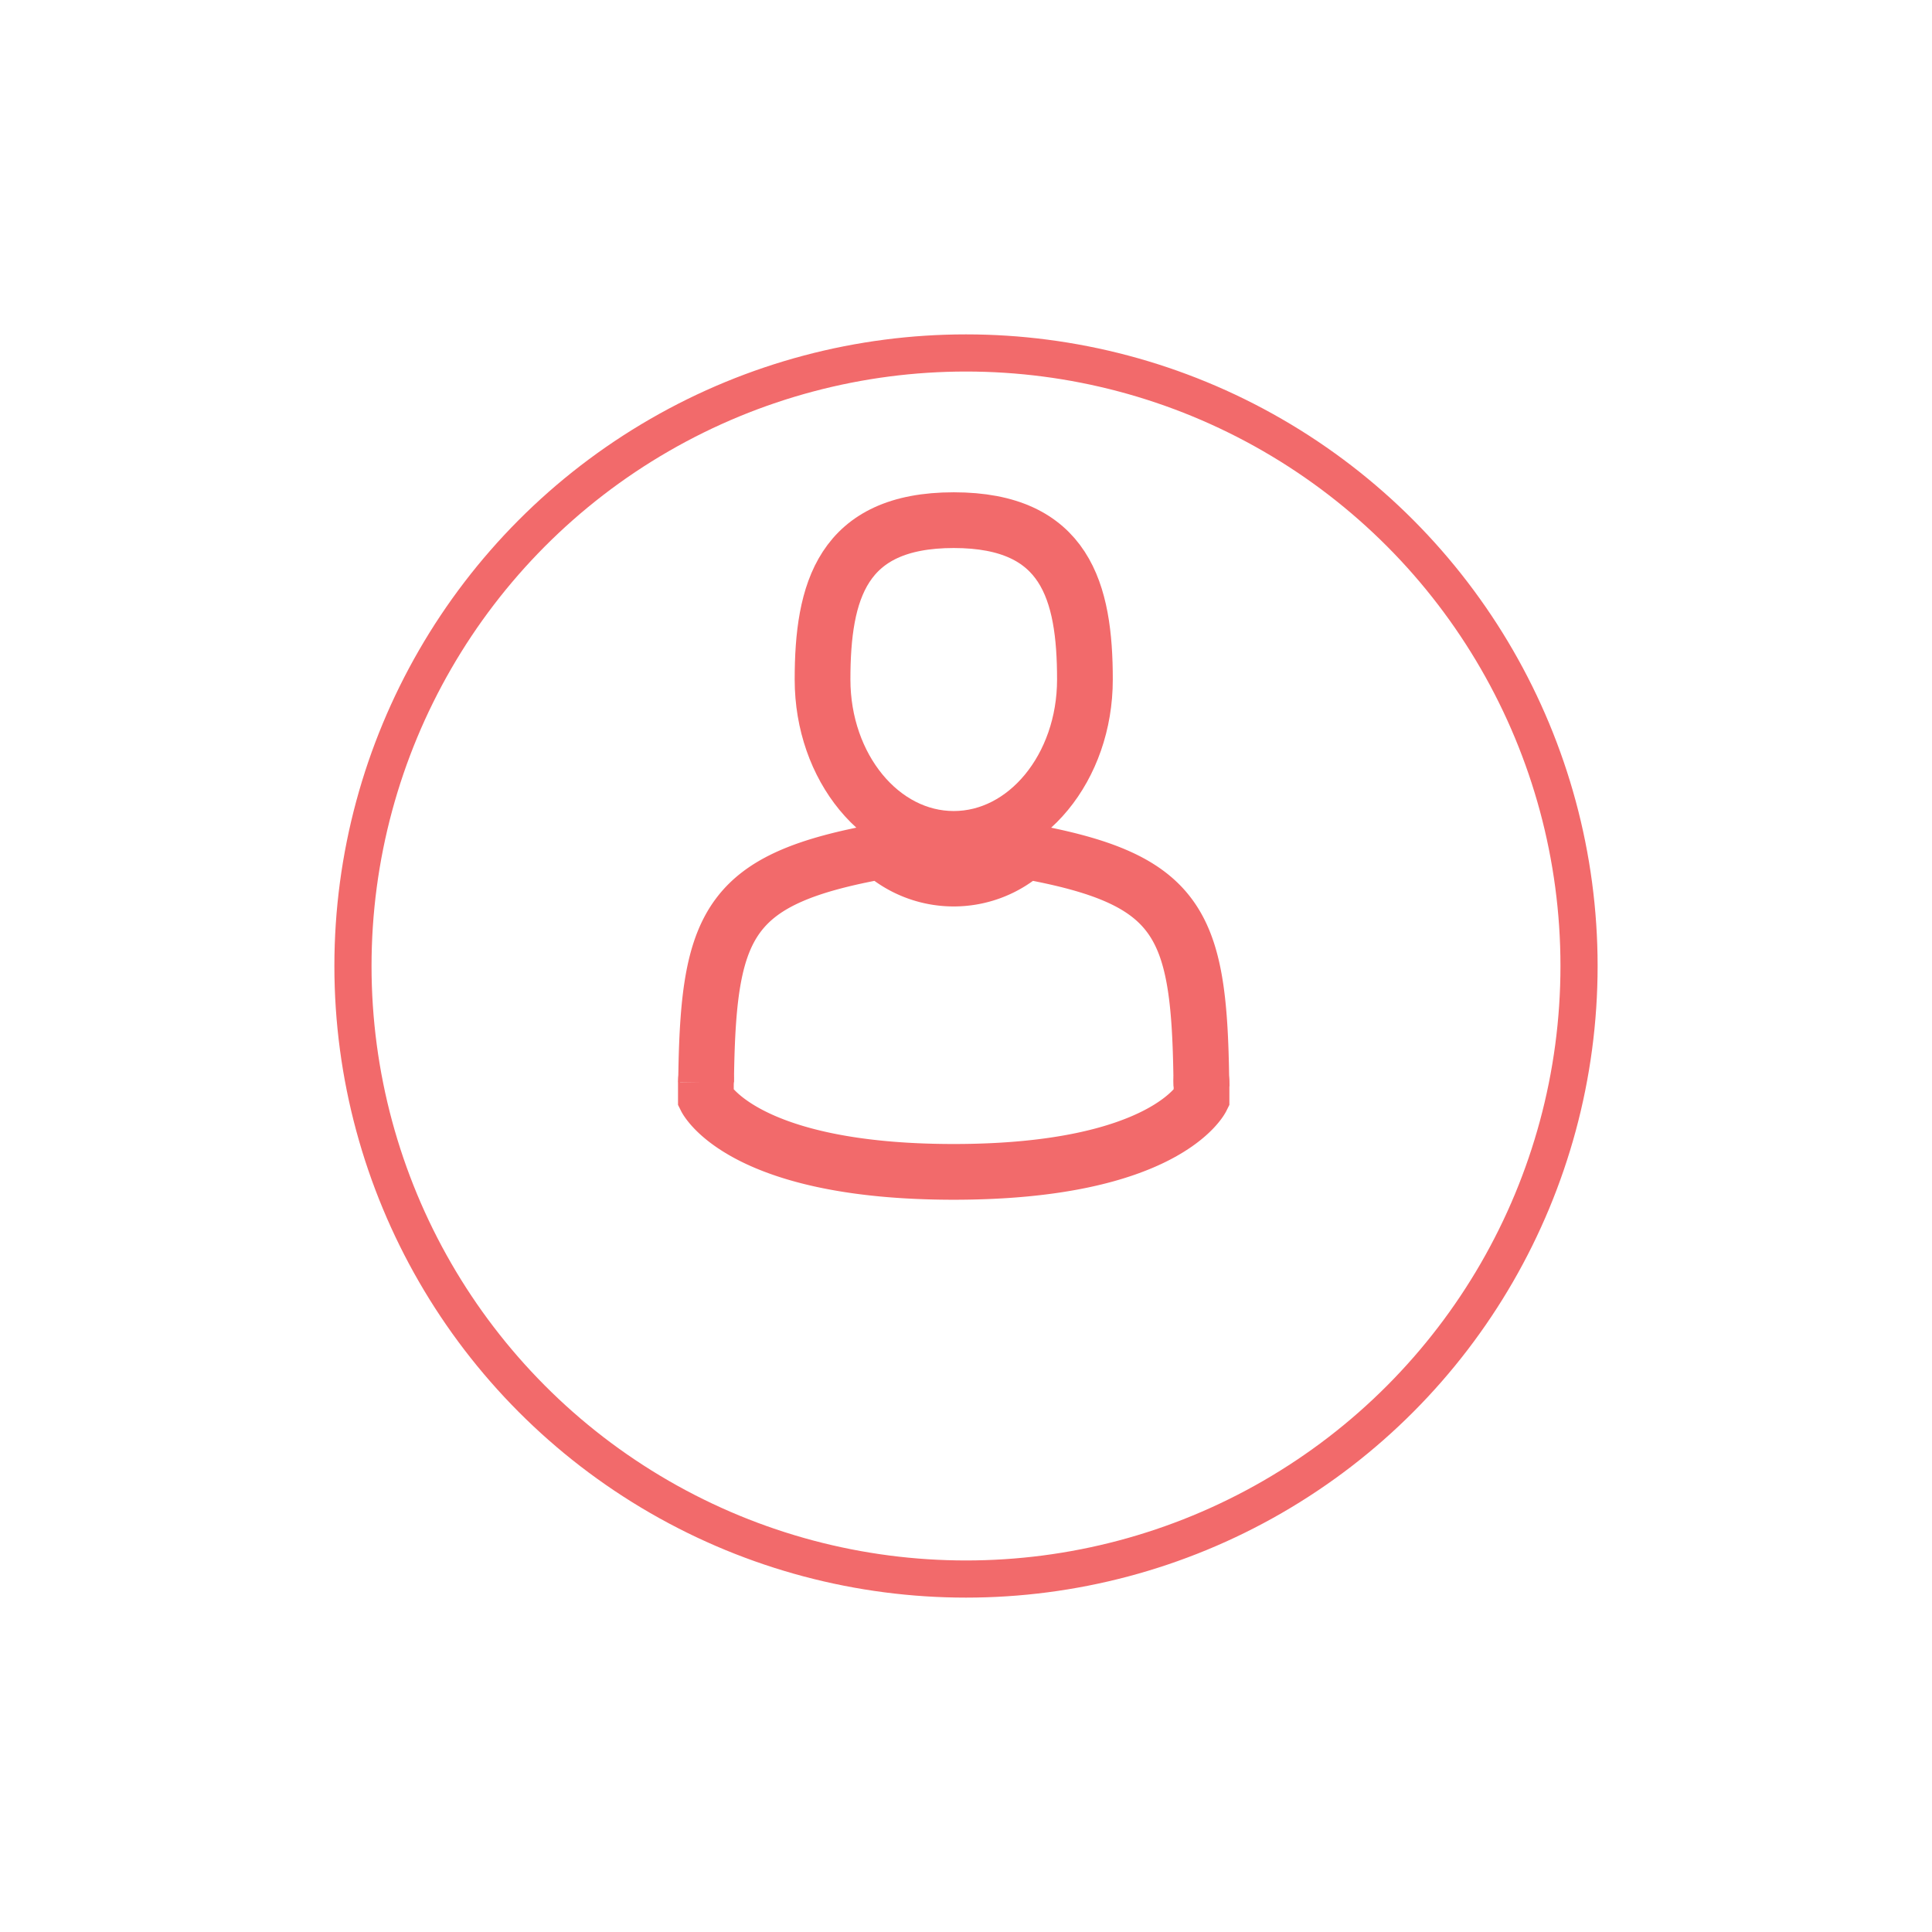 <svg xmlns="http://www.w3.org/2000/svg" xmlns:xlink="http://www.w3.org/1999/xlink" width="52" height="52" viewBox="0 0 52 52">
  <defs>
    <filter id="Ellipse_337" x="0" y="0" width="52" height="52" filterUnits="userSpaceOnUse">
      <feOffset dy="3" input="SourceAlpha"/>
      <feGaussianBlur stdDeviation="3" result="blur"/>
      <feFlood flood-color="#d8dadb"/>
      <feComposite operator="in" in2="blur"/>
      <feComposite in="SourceGraphic"/>
    </filter>
  </defs>
  <g id="man-user" transform="translate(10 7)">
    <g id="Component_19_1" data-name="Component 19 – 1">
      <g transform="matrix(1, 0, 0, 1, -10, -7)" filter="url(#Ellipse_337)">
        <g id="Ellipse_337-2" data-name="Ellipse 337" transform="translate(10 7)" fill="#fff" stroke="#f26a6b" stroke-width="1">
          <circle cx="16" cy="16" r="16" stroke="none"/>
          <circle cx="16" cy="16" r="16.5" fill="none"/>
        </g>
      </g>
    </g>
    <path id="Path_9292" data-name="Path 9292" d="M108.066,8.579c1.95,0,3.531-1.92,3.531-4.289S111.079,0,108.066,0s-3.531,1.92-3.531,4.289S106.116,8.579,108.066,8.579Z" transform="translate(-92.396 7)" fill="none" stroke="#f26a6b" stroke-width="1.5"/>
    <path id="Path_9293" data-name="Path 9293" d="M41.9,300.446c0-.144,0-.041,0,0Z" transform="translate(-32.896 -278.318)" fill="none" stroke="#f26a6b" stroke-width="1.5"/>
    <path id="Path_9294" data-name="Path 9294" d="M308.085,301.617c0-.04,0-.274,0,0Z" transform="translate(-285.745 -279.377)" fill="none" stroke="#f26a6b" stroke-width="1.5"/>
    <path id="Path_9295" data-name="Path 9295" d="M55.24,183.787c-.065-4.127-.6-5.3-4.729-6.047a2.9,2.9,0,0,1-3.868,0c-4.079.736-4.651,1.895-4.726,5.913-.006.328-.009.345-.01.307,0,.071,0,.2,0,.434,0,0,.982,1.979,6.67,1.979s6.67-1.979,6.67-1.979c0-.148,0-.251,0-.321A2.656,2.656,0,0,1,55.24,183.787Z" transform="translate(-32.908 -161.832)" fill="none" stroke="#f26a6b" stroke-width="1.5"/>
  </g>
</svg>
